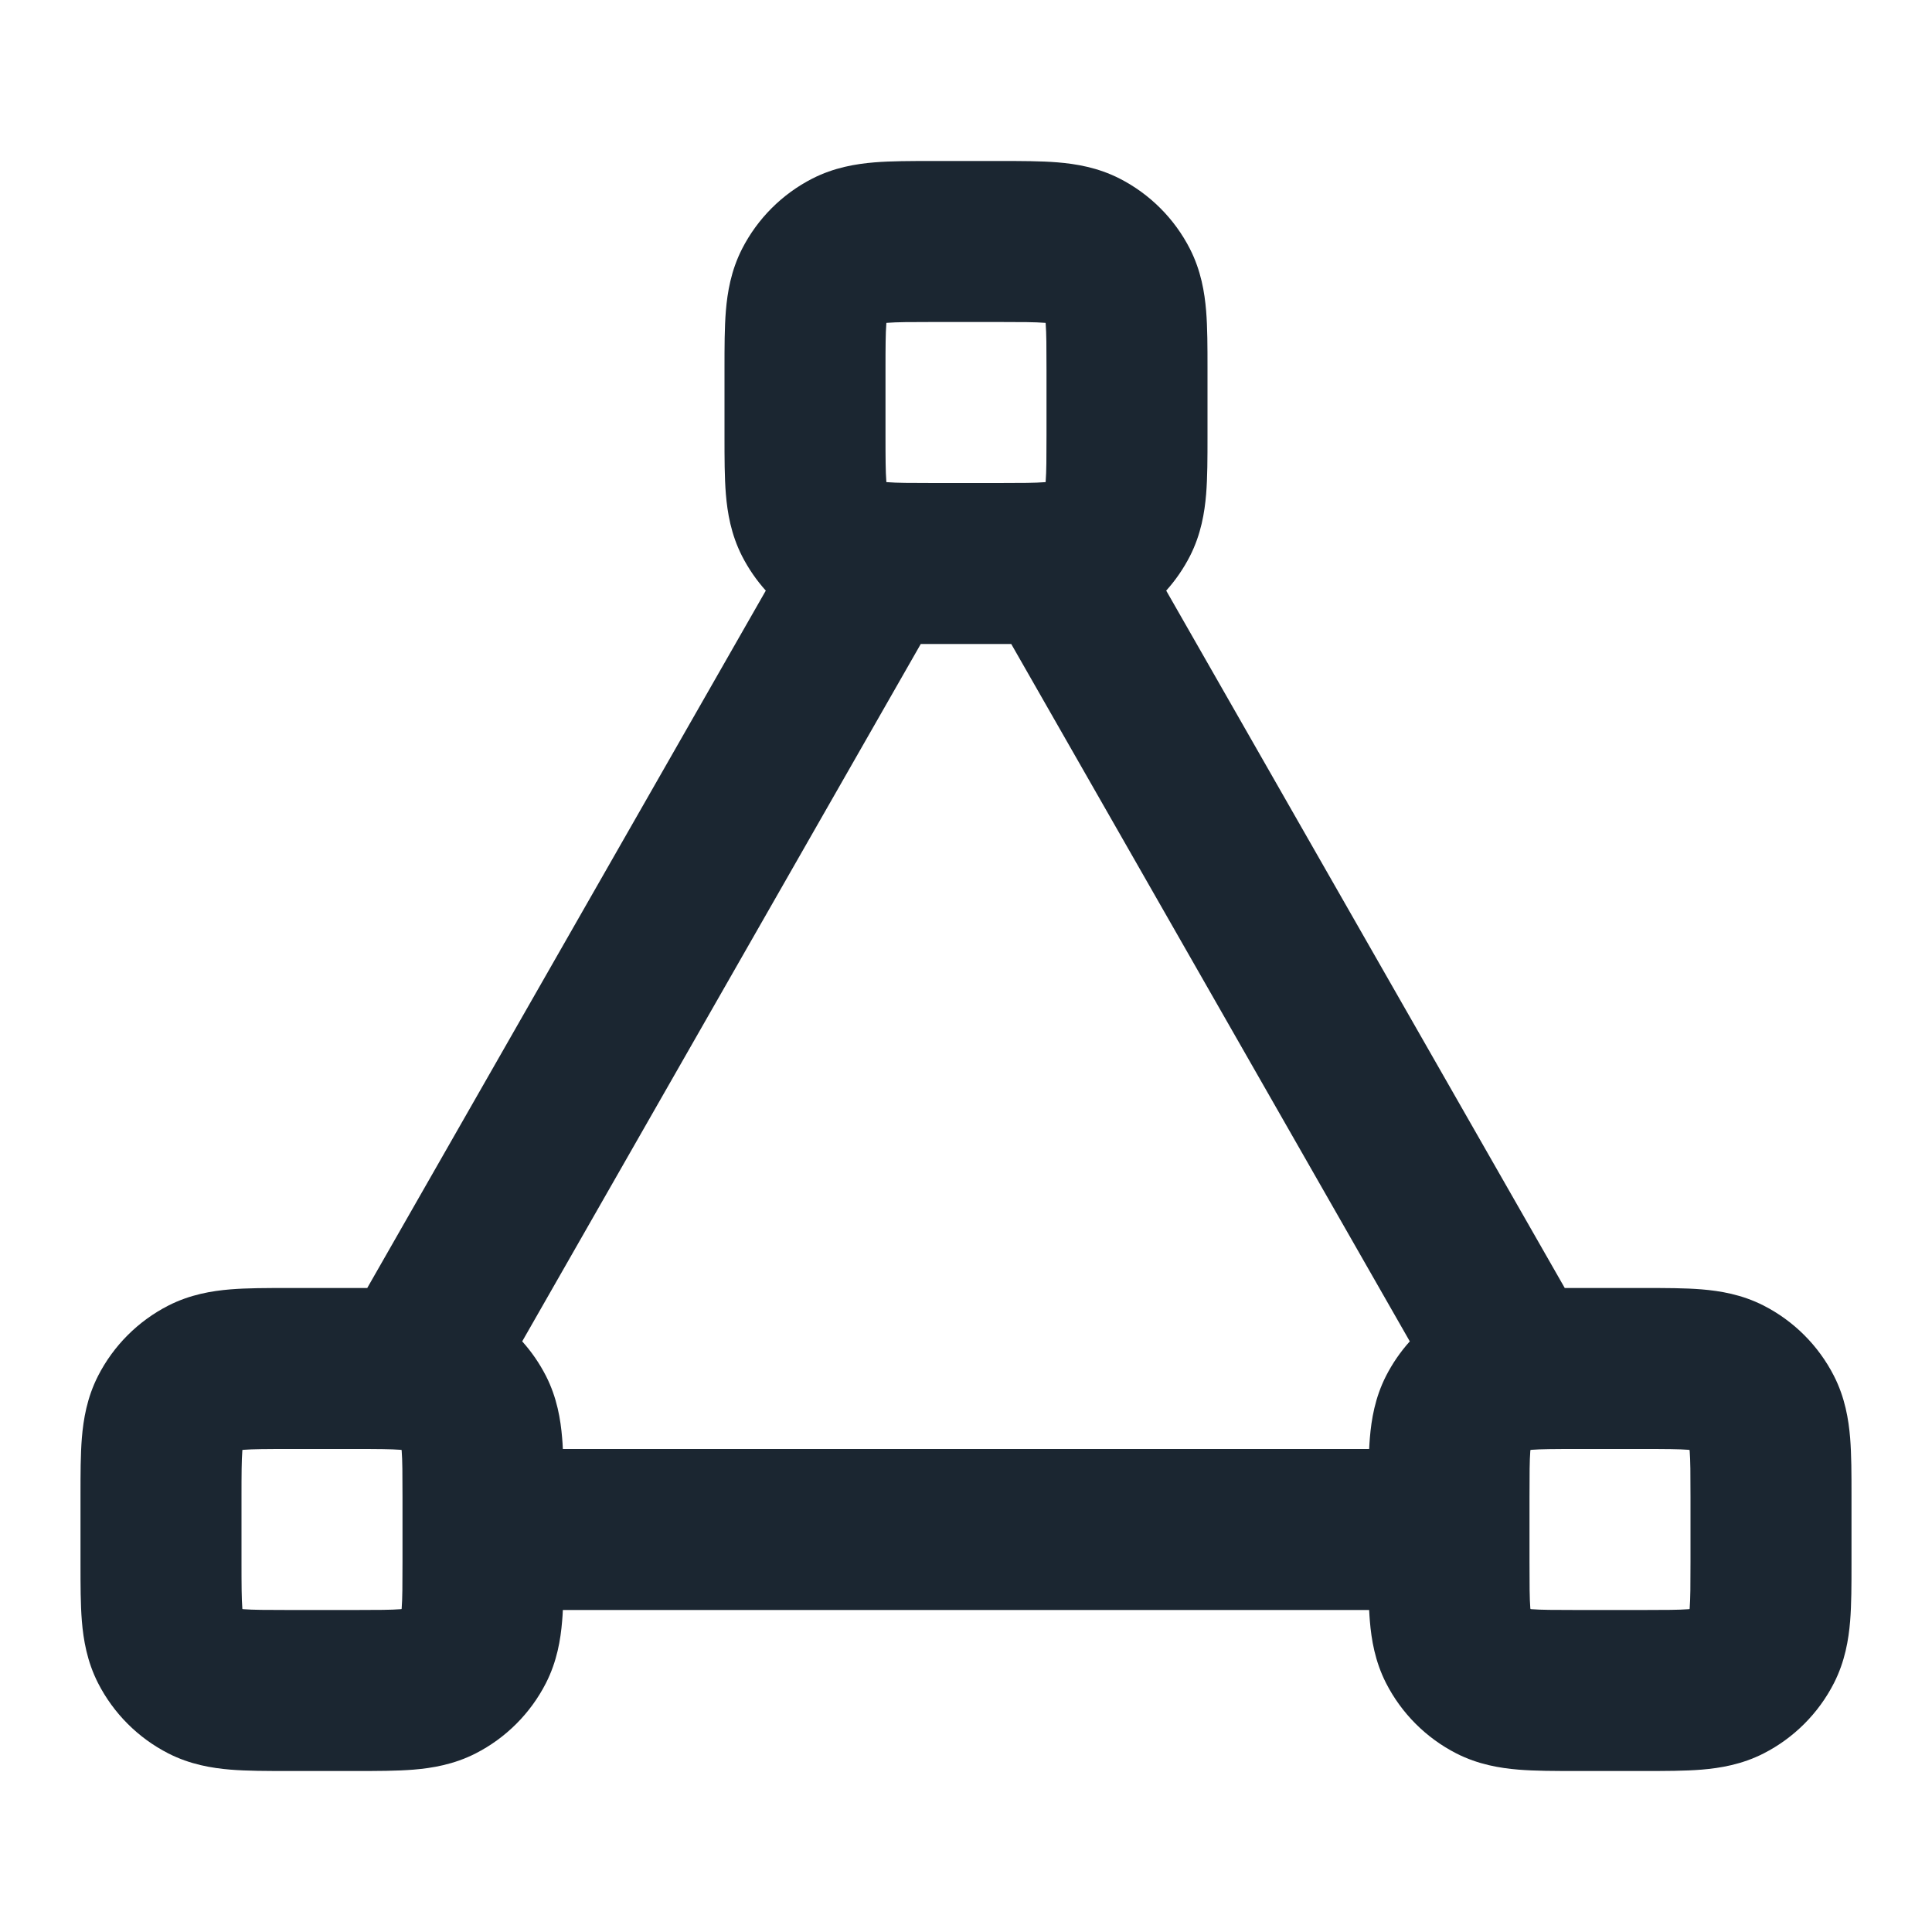 <svg width="24" height="24" viewBox="0 0 24 24" fill="none" xmlns="http://www.w3.org/2000/svg">
<path fill-rule="evenodd" clip-rule="evenodd" d="M11.568 2H12.432C12.684 2 12.93 2 13.138 2.017C13.367 2.036 13.637 2.08 13.908 2.218C14.284 2.41 14.59 2.716 14.782 3.092C14.92 3.363 14.964 3.633 14.983 3.862C15 4.07 15 4.316 15 4.568V5.432C15 5.684 15 5.93 14.983 6.138C14.964 6.367 14.92 6.637 14.782 6.908C14.702 7.064 14.603 7.208 14.487 7.337L19.438 16C19.481 16 19.524 16 19.568 16H20.432C20.684 16 20.93 16 21.138 16.017C21.367 16.036 21.637 16.08 21.908 16.218C22.284 16.41 22.59 16.716 22.782 17.092C22.92 17.363 22.964 17.633 22.983 17.862C23 18.07 23 18.316 23 18.568V19.432C23 19.684 23 19.93 22.983 20.138C22.964 20.367 22.92 20.637 22.782 20.908C22.59 21.284 22.284 21.59 21.908 21.782C21.637 21.92 21.367 21.964 21.138 21.983C20.93 22 20.684 22 20.432 22H19.568C19.316 22 19.07 22 18.862 21.983C18.633 21.964 18.363 21.92 18.092 21.782C17.716 21.59 17.41 21.284 17.218 20.908C17.08 20.637 17.036 20.367 17.017 20.138C17.013 20.094 17.011 20.048 17.008 20H6.992C6.99 20.048 6.987 20.094 6.983 20.138C6.964 20.367 6.92 20.637 6.782 20.908C6.59 21.284 6.284 21.59 5.908 21.782C5.637 21.92 5.367 21.964 5.138 21.983C4.93 22 4.684 22 4.432 22H3.568C3.316 22 3.07 22 2.862 21.983C2.633 21.964 2.363 21.92 2.092 21.782C1.716 21.59 1.41 21.284 1.218 20.908C1.08 20.637 1.036 20.367 1.017 20.138C1 19.93 1 19.684 1 19.432V18.568C1 18.316 1 18.07 1.017 17.862C1.036 17.633 1.08 17.363 1.218 17.092C1.41 16.716 1.716 16.41 2.092 16.218C2.363 16.08 2.633 16.036 2.862 16.017C3.07 16 3.316 16 3.568 16H4.432C4.476 16 4.519 16 4.562 16L9.513 7.337C9.397 7.208 9.298 7.064 9.218 6.908C9.08 6.637 9.036 6.367 9.017 6.138C9 5.93 9 5.684 9 5.432C9 5.421 9 5.411 9 5.4V4.6C9 4.589 9 4.579 9 4.568C9 4.316 9 4.07 9.017 3.862C9.036 3.633 9.08 3.363 9.218 3.092C9.41 2.716 9.716 2.41 10.092 2.218C10.363 2.08 10.633 2.036 10.862 2.017C11.07 2 11.316 2 11.568 2ZM11.438 8L6.487 16.663C6.603 16.792 6.702 16.936 6.782 17.092C6.92 17.363 6.964 17.633 6.983 17.862C6.987 17.906 6.99 17.952 6.992 18H17.008C17.011 17.952 17.013 17.906 17.017 17.862C17.036 17.633 17.08 17.363 17.218 17.092C17.298 16.936 17.397 16.792 17.513 16.663L12.562 8C12.519 8 12.476 8 12.432 8H11.568C11.524 8 11.481 8 11.438 8ZM12.989 5.989C12.989 5.984 12.989 5.98 12.99 5.975C12.999 5.859 13 5.697 13 5.4V4.6C13 4.303 12.999 4.141 12.99 4.025C12.989 4.02 12.989 4.016 12.989 4.011C12.984 4.011 12.98 4.011 12.975 4.01C12.859 4.001 12.697 4 12.4 4H11.6C11.303 4 11.141 4.001 11.025 4.01C11.02 4.011 11.016 4.011 11.011 4.011C11.011 4.016 11.011 4.02 11.01 4.025C11.001 4.141 11 4.303 11 4.6V5.4C11 5.697 11.001 5.859 11.01 5.975C11.011 5.98 11.011 5.984 11.011 5.989C11.016 5.989 11.02 5.989 11.025 5.99C11.141 5.999 11.303 6 11.6 6H12.4C12.697 6 12.859 5.999 12.975 5.99C12.98 5.989 12.984 5.989 12.989 5.989ZM19.012 18.012C19.011 18.016 19.011 18.02 19.01 18.025C19.001 18.141 19 18.303 19 18.6V19.4C19 19.697 19.001 19.859 19.01 19.975C19.011 19.98 19.011 19.984 19.012 19.988C19.016 19.989 19.02 19.989 19.025 19.99C19.141 19.999 19.303 20 19.6 20H20.4C20.697 20 20.859 19.999 20.975 19.99C20.98 19.989 20.984 19.989 20.989 19.988C20.989 19.984 20.989 19.98 20.99 19.975C20.999 19.859 21 19.697 21 19.4V18.6C21 18.303 20.999 18.141 20.99 18.025C20.989 18.02 20.989 18.016 20.988 18.012C20.984 18.011 20.98 18.011 20.975 18.01C20.859 18.001 20.697 18 20.4 18H19.6C19.303 18 19.141 18.001 19.025 18.01C19.02 18.011 19.016 18.011 19.012 18.012ZM5 18.6C5 18.303 4.999 18.141 4.99 18.025C4.989 18.02 4.989 18.016 4.989 18.012C4.984 18.011 4.98 18.011 4.975 18.01C4.859 18.001 4.697 18 4.4 18H3.6C3.303 18 3.141 18.001 3.025 18.01C3.02 18.011 3.016 18.011 3.011 18.012C3.011 18.016 3.011 18.02 3.01 18.025C3.001 18.141 3 18.303 3 18.6V19.4C3 19.697 3.001 19.859 3.01 19.975C3.011 19.98 3.011 19.984 3.011 19.988C3.016 19.989 3.02 19.989 3.025 19.99C3.141 19.999 3.303 20 3.6 20H4.4C4.697 20 4.859 19.999 4.975 19.99C4.98 19.989 4.984 19.989 4.989 19.988C4.989 19.984 4.989 19.98 4.99 19.975C4.999 19.859 5 19.697 5 19.4V18.6Z" fill="#1B2631"/>
</svg>
